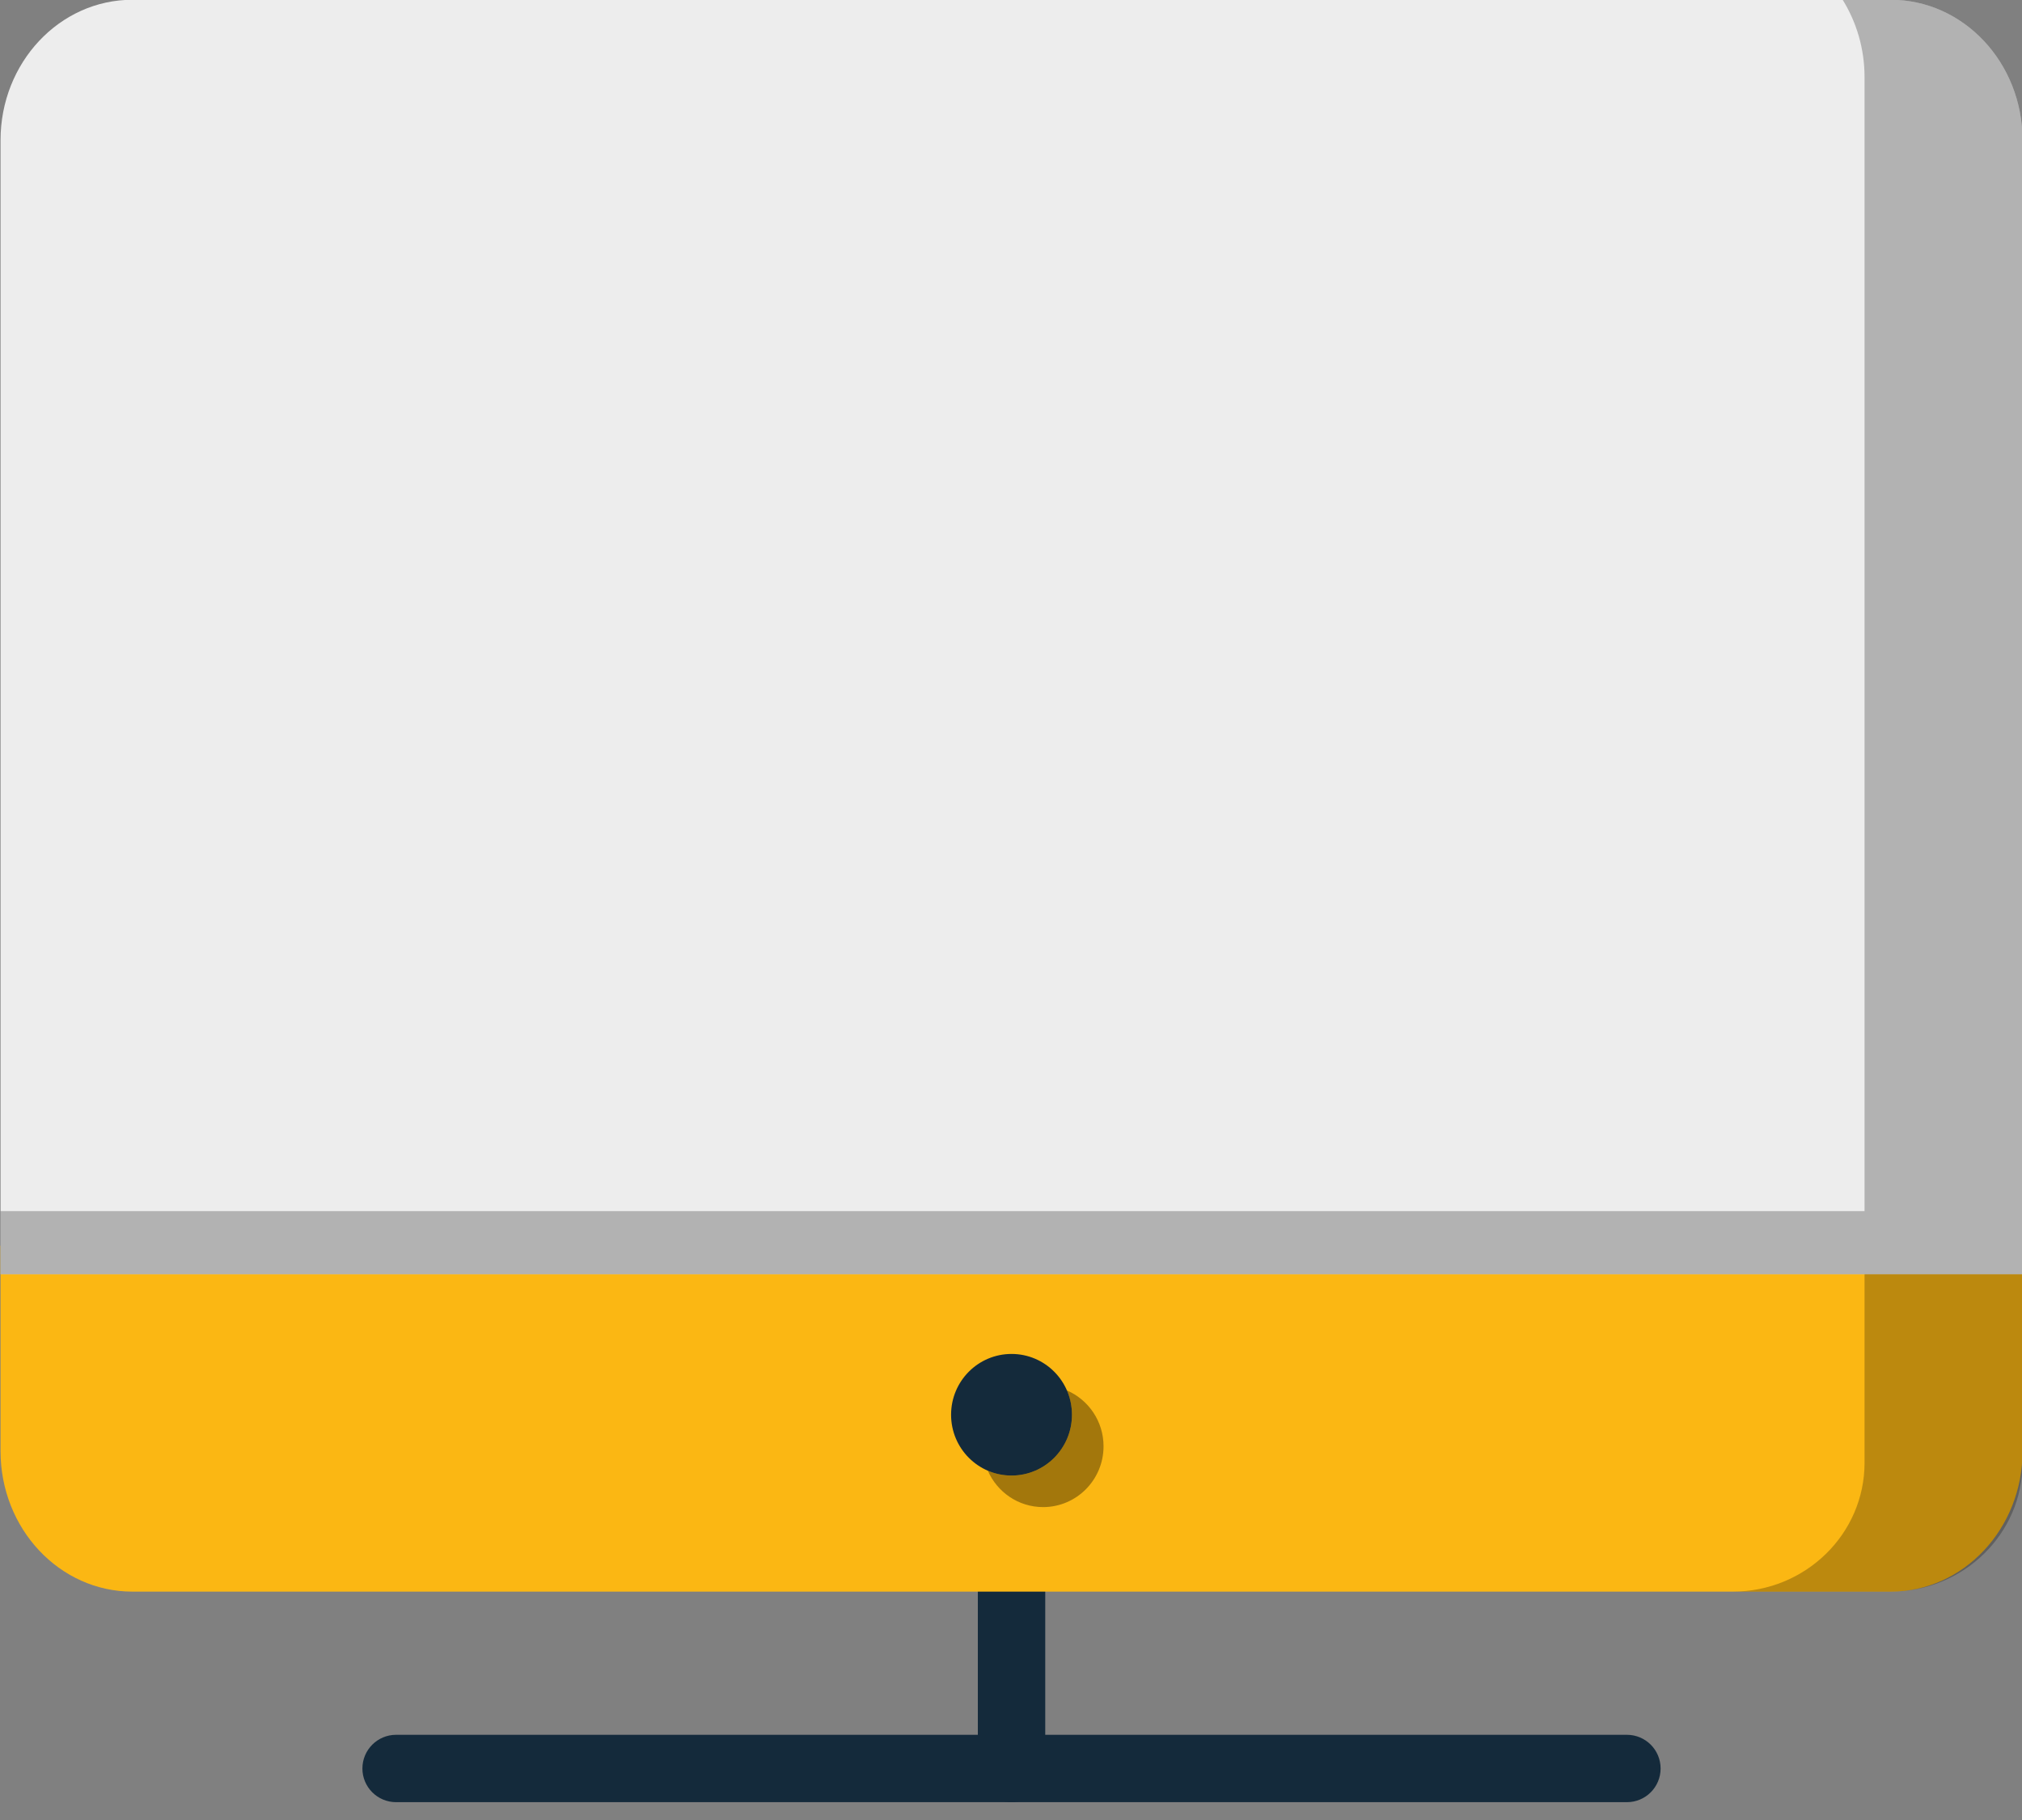 <svg xmlns="http://www.w3.org/2000/svg" xmlns:xlink="http://www.w3.org/1999/xlink" preserveAspectRatio="xMidYMid" width="60" height="54" viewBox="0 0 60 54">
  <rect x="0" y="0" width="60" height="54" fill="#808080" stroke="none"/>
  <defs>
    <style>

      .cls-3 {
        fill: #142a3b;
      }

      .cls-4 {
        fill: #fbb713;
      }

      .cls-7 {
        fill: #000000;
        opacity: 0.35;
      }

      .cls-8 {
        fill: #ededed;
      }

      .cls-9 {
        fill: #000000;
        opacity: 0.25;
      }
    </style>
  </defs>
  <g id="group-287svg">
    <path d="M30.016,53.471 C29.463,53.471 29.016,53.024 29.016,52.472 C29.016,52.472 29.016,47.224 29.016,47.224 C29.016,46.672 29.463,46.224 30.016,46.224 C30.568,46.224 31.016,46.672 31.016,47.224 C31.016,47.224 31.016,52.472 31.016,52.472 C31.016,53.024 30.568,53.471 30.016,53.471 Z" id="path-1" class="cls-3" fill-rule="evenodd"/>
    <path d="M60.016,36.960 C60.016,36.960 60.016,43.056 60.016,43.056 C60.016,45.358 58.264,47.224 56.102,47.224 C56.102,47.224 3.928,47.224 3.928,47.224 C1.767,47.224 0.016,45.358 0.016,43.056 C0.016,43.056 0.016,36.960 0.016,36.960 C0.016,36.960 60.016,36.960 60.016,36.960 Z" id="path-2" class="cls-4" fill-rule="evenodd"/>
    <path d="M48.276,53.471 C48.276,53.471 11.754,53.471 11.754,53.471 C11.202,53.471 10.754,53.024 10.754,52.472 C10.754,51.919 11.202,51.472 11.754,51.472 C11.754,51.472 48.276,51.472 48.276,51.472 C48.829,51.472 49.276,51.919 49.276,52.472 C49.276,53.024 48.829,53.471 48.276,53.471 Z" id="path-3" class="cls-3" fill-rule="evenodd"/>
    <path d="M31.809,41.976 C31.809,42.972 31.006,43.780 30.016,43.780 C29.024,43.780 28.222,42.972 28.222,41.976 C28.222,40.979 29.024,40.172 30.016,40.172 C31.006,40.172 31.809,40.979 31.809,41.976 Z" id="path-4" class="cls-3" fill-rule="evenodd"/>
    <path d="M31.657,41.253 C31.753,41.475 31.809,41.719 31.809,41.976 C31.809,42.972 31.006,43.780 30.016,43.780 C29.766,43.780 29.528,43.728 29.312,43.635 C29.589,44.271 30.218,44.716 30.953,44.716 C31.943,44.716 32.746,43.908 32.746,42.912 C32.746,42.167 32.297,41.529 31.657,41.253 Z" id="path-5" class="cls-7" fill-rule="evenodd"/>
    <path d="M60.016,37.808 C60.016,37.808 60.016,4.161 60.016,4.161 C60.016,1.859 58.264,-0.007 56.102,-0.007 C56.102,-0.007 3.928,-0.007 3.928,-0.007 C1.767,-0.007 0.016,1.859 0.016,4.161 C0.016,4.161 0.016,37.808 0.016,37.808 C0.016,37.808 60.016,37.808 60.016,37.808 Z" id="path-6" class="cls-8" fill-rule="evenodd"/>
    <path d="M55.328,37.808 C55.328,37.808 55.328,43.400 55.328,43.400 C55.328,45.512 53.576,47.224 51.415,47.224 C51.415,47.224 56.102,47.224 56.102,47.224 C58.264,47.224 60.016,45.512 60.016,43.400 C60.016,43.400 60.016,37.808 60.016,37.808 C60.016,37.808 55.328,37.808 55.328,37.808 Z" id="path-7" class="cls-9" fill-rule="evenodd"/>
    <path d="M56.102,-0.007 C56.102,-0.007 54.678,-0.007 54.678,-0.007 C55.087,0.652 55.328,1.439 55.328,2.288 C55.328,2.288 55.328,35.935 55.328,35.935 C55.328,35.935 0.016,35.935 0.016,35.935 C0.016,35.935 0.016,37.808 0.016,37.808 C0.016,37.808 60.016,37.808 60.016,37.808 C60.016,37.808 60.016,4.161 60.016,4.161 C60.016,1.859 58.264,-0.007 56.102,-0.007 Z" id="path-8" class="cls-9" fill-rule="evenodd"/>
  </g>
</svg>

